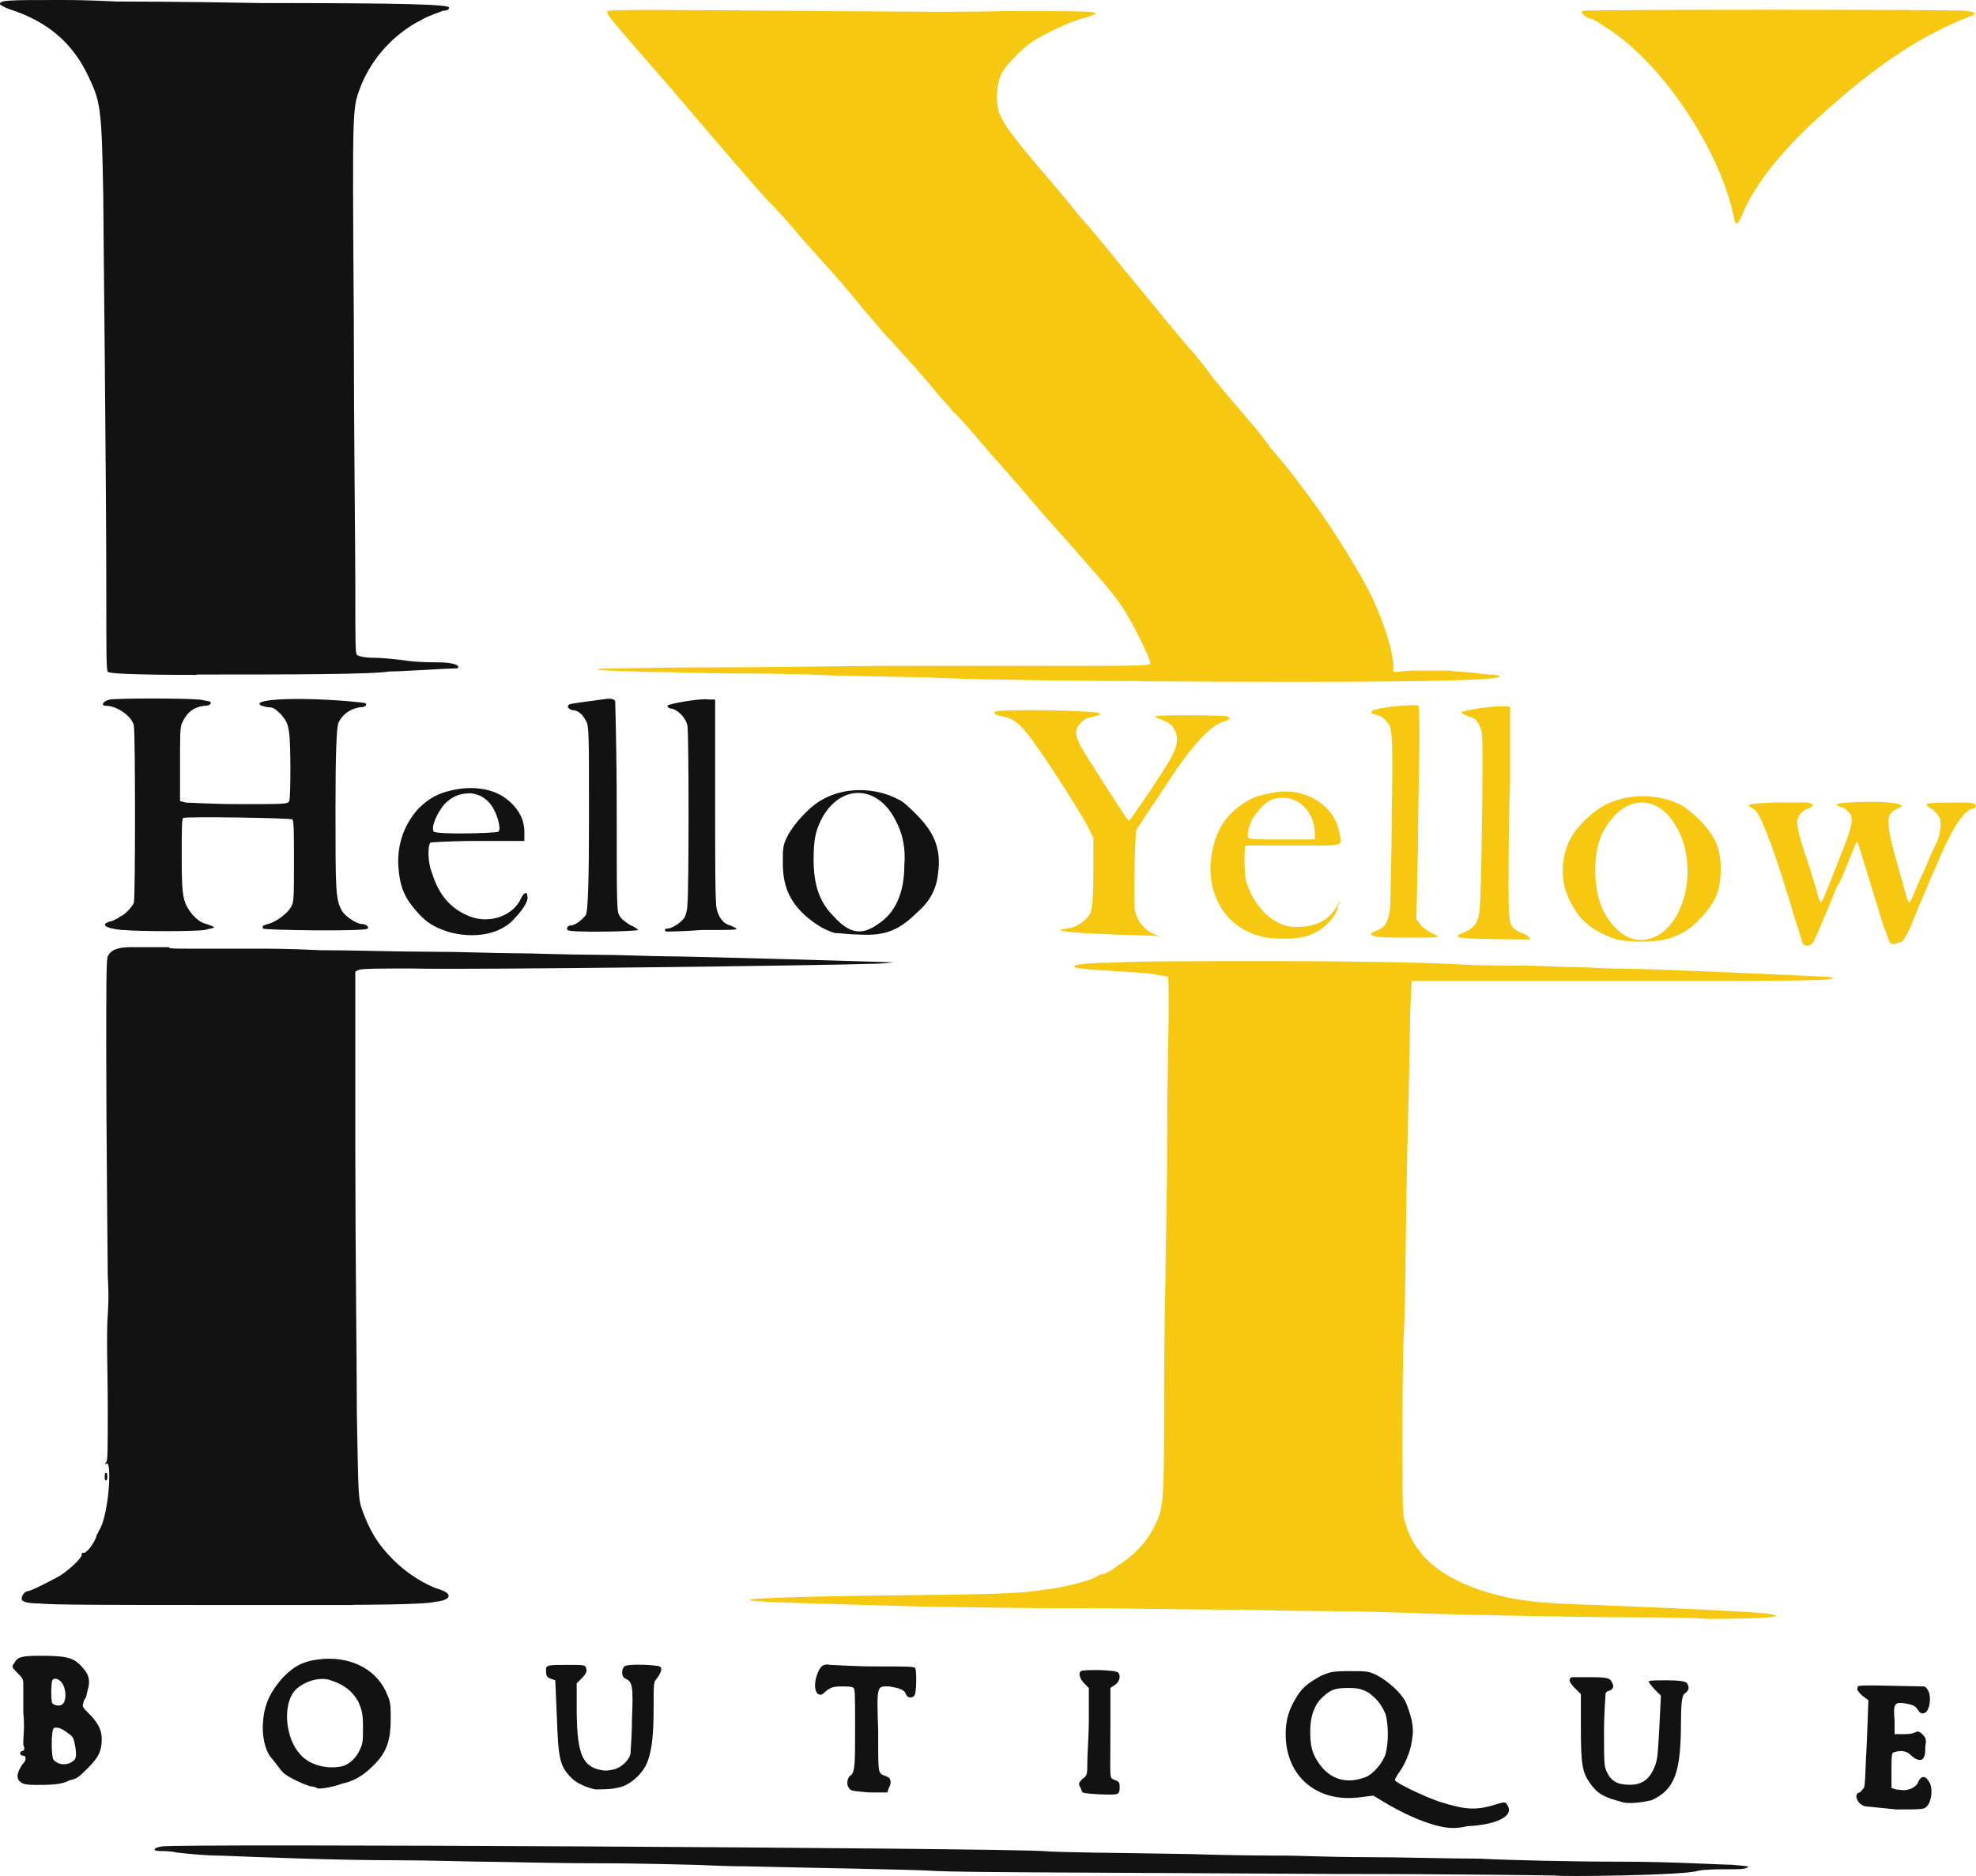 <?xml version="1.0" encoding="UTF-8"?>
<svg id="svg1" xmlns="http://www.w3.org/2000/svg" viewBox="0 0 273.05 259.3">
  <defs>
    <style>
      .cls-1 {
        fill: #f6c812;
      }

      .cls-1, .cls-2 {
        stroke-width: 0px;
      }

      .cls-2 {
        fill: #121212;
      }
    </style>
  </defs>
  <path id="layer1" class="cls-2" d="M214.84,259.22s-13.39-.21-29.96-.21c-34.42-.21-51.84-.21-55.67-.42-2.97-.21-17.42-.42-26.13-.64-3.19,0-6.37-.21-7.22-.21s-6.8-.21-13.17-.21-13.39-.21-15.3-.21-7.86-.21-12.96-.21c-7.86,0-18.49-.42-24.01-.64-1.91,0-4.04-.21-5.95-.42-.85-.21-1.91-.21-2.34-.21-1.06,0-1.06-.42.21-.64,2.55-.42,114.1.21,121.75.64,2.76.21,8.5.21,20.61.42,5.95.21,11.69.21,13.17.21,1.27,0,6.16.21,10.84.21s11.69.21,15.72.21c4.04.21,12.96.42,19.76.42s13.6.42,15.09.42c2.34.21,2.55.21,2.12.42s-1.27.21-2.76.21c-1.27,0-2.97,0-4.04.21-1.49.64-19.55.85-19.76.64h0ZM198.9,252.42c-1.7-.42-4.04-1.27-7.01-2.97l-2.12-1.27-1.7.21c-5.95.85-10.41-2.76-10.41-8.71,0-1.91.42-3.4,1.49-5.1.85-1.49,1.91-2.12,3.4-2.97,1.06-.42,1.27-.64,3.82-.64s2.76,0,4.04.64c1.49.85,3.19,2.34,3.82,3.61.21.42.64,1.7.85,2.55.21,1.27.21,1.7,0,2.97-.21,1.49-1.06,3.4-1.91,4.46-.21.42-.42.64-.42.85.21.42,4.25,2.34,6.16,2.97,3.4,1.06,4.89,1.27,7.65.42,1.27-.42,1.49-.42,1.7,0,1.06,1.49-1.27,2.76-5.52,2.97-1.7.42-2.97.21-3.82,0h0ZM188.7,245.62c1.06-.42,2.34-1.91,2.76-3.19.42-1.49.42-4.04,0-5.52-.64-1.49-1.27-2.12-2.34-2.97-.85-.42-1.27-.64-2.76-.64-1.91,0-2.55.21-3.82,1.49-.85.85-1.49,2.34-1.49,4.46,0,1.91.21,2.97,1.06,4.25,1.49,2.34,3.82,3.19,6.59,2.12h0ZM257.76,249.66c-1.06-.21-1.7-1.7-.85-1.91.21,0,.42-.42.64-.64s.21-3.19.42-6.37l.21-5.74-.85-.64c-.42-.42-.85-.85-.64-1.06,0-.42-.42-.42,9.14-.21.21,0,.42.21.64.64.42.85.21,2.55-.42,2.97-.42.21-.64.21-1.06-.42-.42-.64-.85-.64-1.7-.85-1.49-.21-1.7,0-1.49,2.34v1.91h1.06c.64,0,1.27,0,1.7-.21.42-.21.64-.21,1.06.21s.64.64.42,1.7c0,.64,0,1.27-.21,1.49-.21.64-1.06.42-1.7-.21-.42-.42-.85-.64-1.49-.64-.42,0-1.06.21-1.06.21-.21.21-.21,1.06-.21,2.55v2.34l.64.21c.42,0,1.06.21,1.7,0q.85-.21,1.27-.85c.42-1.06,1.06-1.27,1.7,0,.42.85.21,2.55-.42,3.19-.42.42-.64.42-4.25.42-2.12-.21-4.04-.43-4.25-.43h0ZM223.97,249.02c-2.34-.64-3.19-1.06-4.25-2.55s-1.27-2.55-1.27-7.65v-4.67l-.85-.85c-.85-.85-.85-1.27-.42-1.49h2.76c2.34,0,2.55.21,2.76.64.42.64.21,1.06-.42,1.27-.21,0-.42.21-.42.42s-.21,2.55-.21,5.1c0,4.46,0,4.89.42,5.74.64,1.27,1.49,1.7,3.19,1.7s2.76-.85,3.4-2.55c.42-1.06.42-1.7.64-5.52l.21-4.25-.85-.85c-.42-.42-.85-1.06-.85-1.06,0-.21.85-.21,2.55-.21q2.55,0,2.76.42c.42.64.21,1.06-.42,1.49q-.42.42-.42,3.82c0,7.01-.85,9.35-4.04,10.84-.85.21-3.19.64-4.25.21h0ZM149.61,247.75c-.21-.21-.21-.64-.42-.85-.21-.42,0-.64.42-1.06.64-.42.64-.64.64-2.34,0-1.06.21-3.61.21-5.95v-4.25l-.64-.64c-.64-.64-.85-1.49-.42-1.7.21-.21,4.67-.21,5.1.21.42.42.21,1.27-.42,1.7l-.64.42v5.31c0,7.86-.21,7.01.64,7.44.64.21.64.42.64,1.06s-.21.85-.42.85c-.21.21-4.46,0-4.67-.21h0ZM117.31,247.11c-.42-.42-.21-1.49.21-1.7.64-.42.64-1.7.64-6.8,0-4.04,0-5.1-.21-5.31s-.85-.21-1.7-.21c-1.27,0-1.49.21-2.12.64-.42.42-.64.64-1.06.42-.42-.21-.64-1.27-.21-2.55.42-1.27.85-1.7,1.91-1.49.42,0,3.19.21,6.16.21,4.25,0,5.31,0,5.52.21s.21,2.76,0,3.61c-.21.64-1.06.64-1.27,0s-1.06-.85-2.34-1.06c-1.7,0-1.7-.21-1.49,6.16,0,5.31,0,5.52.42,5.95.21.21.64.21.85.42.42,0,.64.85.21,1.49l-.21.64h-2.55c-2.34-.21-2.55-.21-2.76-.64h0ZM82.25,247.32c-1.06-.21-2.55-.85-3.19-1.49-1.7-1.7-1.91-2.55-2.12-8.71l-.21-4.89-.64-.21c-.64-.21-.64-.64-.64-1.27s.42-.64,2.97-.64c2.12,0,2.55,0,2.55.42.21.42,0,.85-.64,1.49l-.64.64v3.19c0,6.16.64,8.07,2.97,8.71.85.21,1.27.21,2.12,0,1.06-.21,2.12-1.27,2.34-2.12,0-.42.21-2.55.21-4.89.21-4.67,0-5.1-.85-5.52-.64-.21-.64-1.27-.21-1.7s4.46-.21,4.89,0c.42.21.21.85-.42,1.7-.42.42-.42.64-.42,3.82,0,3.82-.21,5.95-.85,7.65-.64,1.7-2.55,3.4-4.25,3.61-.64.21-2.34.21-2.97.21h0ZM43.79,247.11s-.42-.21-.85-.21c-.85-.21-3.19-1.27-3.82-1.91-.42-.42-.64-.85-1.7-2.12-.85-1.06-1.27-3.19-1.06-5.1.21-2.34,1.06-4.04,2.76-5.95,1.7-1.7,2.97-2.34,5.74-2.55,4.04-.21,7.44,1.7,8.71,5.1.42.85.42,1.7.42,3.19,0,3.19-.64,4.89-2.76,6.8-1.06,1.06-2.55,1.91-3.82,2.12-1.7.64-3.61.85-3.61.64h0ZM47.19,244.14c1.06-.21,2.12-1.27,2.55-2.34.42-.85.42-1.27.42-3.19s-.21-2.34-.64-3.4c-.85-1.49-1.91-2.34-3.82-2.97-1.7-.64-4.46.42-5.31,1.91-1.27,2.12-.85,6.16,1.06,8.29,1.27,1.49,3.61,2.12,5.74,1.7h0ZM4.7,246.69c-1.49,0-1.7-.21-2.12-.64-.21-.42-.21-.64,0-1.27.21-.42.42-.85.64-1.06.42-.42.42-1.06,0-1.06s-.64-.42-.21-.64c.42,0,.42-.42.21-.85v-.64c0-.21.21-1.91,0-3.82v-4.04c0-.64-.21-.85-.85-1.49-.64-.64-.85-.85-.42-1.27.42-.85.85-1.06,3.61-1.06,3.4,0,4.46.21,5.52,1.27s1.49,1.91,1.06,3.4c-.21.64-.21,1.27-.42,1.27,0,0-.21.42-.21.64-.21.42,0,.64.85,1.49,1.06,1.06,1.7,2.12,1.7,3.4,0,1.7-.42,2.55-1.91,4.04-1.27,1.27-1.49,1.49-2.55,1.7-1.06.64-2.76.64-4.89.64h0ZM9.58,243.71c.85-.42,1.06-.64.85-2.12-.21-1.06-.21-1.49-.85-1.91-.85-.64-1.49-1.06-2.12-.85-.42.21-.42,4.25,0,4.46.64.64,1.49.64,2.12.42h0ZM8.73,235.42c.42-.42.42-1.7,0-2.55-.42-.85-1.27-1.06-1.49-.64-.21.42-.21,2.97,0,3.19.42.42,1.27.42,1.49,0ZM48.68,221.83h-20.4c-11.26,0-21.46,0-22.74-.21q-2.55,0-2.55-.64c0-.42.42-1.06.85-1.06.21,0,1.27-.42,4.04-1.91,1.27-.64,3.61-2.76,3.4-3.19q0-.21.21-.21c.42.21,1.7-1.49,1.91-2.55,0,0,.21-.21.21-.42.85-1.06,1.49-4.89,1.49-7.65q0-1.91-.42-1.7c-.21.21-.21,0,0-.21s.21-1.7.21-7.86c0-4.04-.21-9.77,0-12.54s0-5.1,0-5.31c0-1.06-.21-20.61-.21-31.23,0-8.29,0-12.54.21-12.96.42-.85,1.27-1.27,3.19-1.27h4.89q.64,0,.42,0c-.21.21.85.21,2.97.21h9.99c.21,0,3.82,0,7.86.21,4.25,0,11.05.21,15.09.21s9.35.21,11.9.21c2.34,0,7.22.21,10.84.21s7.86.21,9.77.21,9.77.21,17.42.42,14.24.42,14.24.42c0,0-1.49.21-3.4.21-5.52.21-55.24.85-63.11.64-3.82,0-7.22,0-7.44.21l-.42.21v24.65c0,13.6.21,29.96.21,36.33.21,11.47.21,11.69.64,13.17,1.06,2.97,2.12,4.89,4.46,7.22,1.7,1.7,4.25,3.4,6.37,4.04,1.91.64,1.49,1.49-.64,1.7-1.28.42-11.47.42-11.47.42h0ZM14.47,204.19c0-.42,0-.64.21-.64s.21,1.06,0,1.06-.21-.21-.21-.42ZM61.85,128.76c-1.91-.64-2.97-1.27-4.25-2.76-1.7-1.91-2.34-3.4-2.55-6.16-.21-3.19.85-5.95,2.76-8.07,1.49-1.49,2.76-2.12,4.67-2.55,2.76-.64,5.31-.21,7.01.85,1.91,1.27,2.97,2.97,2.97,4.89v1.27h-6.37c-4.25,0-6.37.21-6.59.21-.42.42-.42,2.76.21,4.25.85,2.76,2.34,4.67,4.67,5.74,2.97,1.49,6.59.21,7.65-2.34.42-.85.85-.85.85-.21.21.64-.85,2.12-1.7,2.97-1.91,2.34-5.74,2.97-9.35,1.91h0ZM68.86,114.95c.21-.21.21-.64,0-1.49-.64-2.34-1.91-3.61-3.82-3.82-1.49,0-2.55.42-3.61,1.49-1.06,1.27-1.91,3.19-1.49,3.82.64.42,8.71.21,8.92,0ZM115.4,128.97c-1.49-.42-2.76-1.27-4.04-2.34-2.34-2.12-3.19-4.25-3.19-7.44,0-1.91,0-2.34.64-3.61.85-1.7,3.19-4.25,4.89-5.1,2.97-1.7,7.22-1.7,10.41,0,.64.21,1.7,1.27,2.55,2.12,2.55,2.55,3.4,4.89,2.97,8.07-.21,2.12-1.06,3.82-2.76,5.31-2.55,2.55-4.46,3.4-8.07,3.19-1.27,0-2.76-.21-3.4-.21h0ZM121.35,127.7c2.34-1.49,3.61-4.25,3.61-8.07.21-2.34-.21-4.46-1.27-6.37-2.55-4.89-7.65-4.89-10.2,0-.85,1.7-1.06,2.97-1.06,5.52,0,3.61.85,5.95,2.76,7.86,2.12,2.34,3.82,2.76,6.16,1.06h0ZM17.02,128.55c-2.55-.21-3.4-.85-1.49-1.27l.85-.42.21-.21c.42,0,1.7-1.27,1.91-1.91.21-.85.21-23.16,0-24.43s-2.34-2.76-3.82-2.76c-.85,0-.42-.64.42-.85s10.62-.21,12.54,0c1.06.21,1.49.21,1.49.42s-.21.42-.85.42c-1.7.21-2.55,1.06-3.19,2.55-.21.64-.21,1.7-.21,5.74v4.89l.85.21c.42,0,3.82.21,7.44.21,6.16,0,6.59,0,6.8-.42.21-.64.21-7.65,0-9.35-.21-1.49-.42-1.7-1.06-2.55-.64-.64-1.06-1.06-1.7-1.06-.42,0-.85-.21-1.06-.21-1.7-.85,4.25-1.27,11.9-.64,2.12.21,2.55.21,2.55.42s-.21.42-.85.42c-1.27.21-2.34.85-2.97,2.12q-.42.85-.42,11.69c0,11.26,0,12.75.85,14.24.42.85,2.12,1.91,2.76,1.91s1.06.42.85.64c-.42.42-14.24.21-14.45,0-.21-.42,0-.42.64-.64,1.06-.21,2.76-1.49,3.19-2.34.42-.64.42-1.27.42-6.37,0-3.61,0-5.52-.21-5.74s-14.66-.42-15.09-.21c-.21,0-.21,2.12-.21,5.31,0,5.95.21,6.37,1.49,8.07.64.64,1.06,1.06,1.91,1.27.64.21,1.06.42,1.06.42,0,.21-.64.21-1.27.42-1.49.21-8.92.21-11.26,0h0ZM78.43,128.55c-.21-.21,0-.64.42-.64.64,0,1.7-.85,2.12-1.49q.42-.85.42-13.39c0-11.69,0-12.75-.42-13.39-.42-.85-1.06-1.49-1.91-1.49-.64-.21-.85-.64-.21-.85,1.06-.21,2.97-.42,4.46-.64,1.27-.21,1.49,0,1.7.21,0,.21.21,6.8.21,14.66,0,14.02,0,14.45.42,15.09.21.42.85.85,1.49,1.27.64.21,1.06.64,1.06.64-.21.21-9.56.42-9.77,0ZM92.02,128.76c-.21-.21-.21-.42.21-.42.64,0,1.91-.85,2.34-1.49.21-.42.42-1.06.42-1.91.21-1.7.21-23.59,0-24.65s-1.27-2.12-2.12-2.34c-.42,0-.64-.21-.64-.42s4.46-1.06,5.74-.85h.85v14.02c0,7.65,0,14.45.21,14.87.21,1.06.85,2.12,1.91,2.34.42.21.85.42.85.42,0,.21-.64.21-4.89.21-2.55.21-4.67.21-4.89.21h0ZM27.22,93.28c-9.35,0-12.11-.21-12.32-.42s-.21-2.55-.21-10.41c0-16.79-.42-52.06-.42-55.24-.21-12.75-.42-13.17-2.12-16.79C10.01,5.95,6.61,2.97,1.3,1.27.66,1.06.02.64.02.64c-.21-.64,1.06-.64,8.5-.64,4.04,0,7.44.21,7.65.21,0,0,8.92,0,19.76.21,21.04,0,26.13.21,26.13.64,0,.21-.21.42-.85.42-.42.21-1.91.64-2.97,1.27-3.82,1.91-6.8,5.31-8.29,8.92-1.27,3.4-1.27,1.7-1.06,32.08,0,15.3.21,32.08.21,37.18,0,7.86,0,9.35.21,9.56s1.06.42,2.34.42c1.06,0,3.19.21,4.67.42s3.4.21,4.04.21c1.49,0,2.97.21,2.97.64,0,.21-.21.21-.64.21-.85,0-7.22.42-8.92.42-2.34.42-14.45.42-26.56.42Z"/>
  <path class="cls-1" d="M224.82,223.53c-6.37,0-27.41-.42-30.81-.64-1.06,0-5.74-.21-10.2-.21s-11.26-.21-15.3-.21-13.81-.21-22.1-.21-16.79-.21-18.91-.21c-15.51-.42-22.95-.64-23.8-.85-.85-.21,2.34-.42,14.66-.64,17.85-.21,22.31-.21,25.92-.85,2.34-.21,6.59-1.27,7.44-1.91.21-.21.42-.21.64-.21s1.06-.42,1.91-1.06c2.34-1.49,4.04-3.19,5.1-5.31,1.49-2.76,1.49-3.19,1.49-19.12,0-7.65.21-15.51.21-17.42s.21-9.56.21-17,.21-15.51.21-18.06c0-3.82,0-4.67-.21-4.67s-1.27-.21-2.55-.42c-9.56-.64-10.62-.64-10.2-1.06.21-.21,2.55-.42,5.31-.42,4.04-.21,8.92-.21,23.16-.21,9.99,0,20.61.21,24.01.42,3.4.21,7.86.21,9.99.21s5.31.21,6.8.21,4.46.21,6.37.21c3.82,0,12.32.42,22.74.85,3.4.21,6.37.21,6.37.42,0,.42-5.31.42-31.02.42h-27.2l-.21,4.67c0,2.55-.21,11.9-.42,20.61-.21,8.92-.21,19.12-.42,22.95s-.21,11.05-.21,16.15c0,8.71,0,9.56.42,10.62,1.27,4.46,4.89,7.44,10.84,9.35,4.04,1.27,7.44,1.7,15.72,1.91,5.1.21,10.84.42,18.7.85,4.25.21,5.74.42,5.95.64s-3.61.42-9.56.42c-2.34-.21-7.65-.21-11.05-.21h0ZM261.16,130.25c-.21-.21-.42-1.27-.85-2.12-3.61-11.69-3.61-12.11-3.82-11.69,0,0-.42,1.06-.85,2.12-1.06,2.55-1.27,3.19-1.7,3.82-.21.21-.85,2.12-1.7,4.04s-1.49,3.61-1.7,3.82c-.42.64-1.27.64-1.49,0,0-.21-.85-2.55-1.7-5.52q-3.82-12.54-5.1-12.96c-1.27-.64-.64-.64,2.97-.85h4.46c1.06.21,1.06.42.21.85-.85.21-1.27.85-1.49,1.49-.21.85.21,2.34,1.7,6.8.42,1.49,1.06,3.19,1.06,3.61.21.64.42,1.06.42,1.06.21,0,.64-1.06,2.55-5.95,1.91-4.67,2.12-5.74,1.27-6.59-.21-.21-.64-.64-1.06-.64-.42-.21-.64-.21-.42-.42.21-.21,4.67-.42,7.01-.21,1.91.21,2.34.42,1.27.85-1.91.85-1.7,1.91,1.06,11.47.21.85.42,1.49.64,1.49,0,0,.21-.42.42-.85.21-.42.85-2.12,1.7-3.82.64-1.7,1.49-3.4,1.7-3.82.42-1.06.64-2.76.21-3.4-.21-.21-.64-.85-1.06-1.06s-.64-.42-.64-.64c.21-.21,2.76-.21,5.1-.21,1.27,0,1.7.21,1.7.42s-.21.42-.42.42c-1.27.21-2.97,2.97-4.67,7.01-.64,1.49-1.49,3.4-1.91,4.46s-1.06,2.34-1.06,2.55c-.21.42-.64,1.49-1.06,2.55-.85,1.7-1.06,1.91-1.49,1.91-.85.42-1.06.21-1.27,0h0ZM237.15,116.44c-1.06-2.12-3.19-4.25-5.1-5.31-3.19-1.49-7.22-1.49-10.41.21-1.91,1.06-4.04,3.19-4.89,5.1s-1.06,4.46-.42,6.59c.42,1.49,1.7,3.61,2.76,4.46,1.06,1.06,2.97,1.91,4.25,2.34,1.7.42,5.1.42,6.8,0,1.7-.42,3.4-1.27,4.67-2.76,2.34-2.34,2.97-4.04,2.97-7.22q0-1.7-.64-3.4ZM228.86,129.4c-2.55,1.27-5.1.21-7.01-2.97-1.7-2.76-1.91-8.29-.42-11.26,2.55-5.1,7.22-5.74,9.99-1.27,3.19,4.89,1.91,13.17-2.55,15.51ZM184.66,125.36c-1.06,1.91-2.97,2.76-5.52,2.76-.85,0-1.91-.21-2.55-.64-1.91-.85-3.82-3.4-4.46-5.95-.21-1.27-.21-4.67,0-4.67h6.59c7.22,0,6.8.21,6.37-1.7-.64-4.04-5.1-6.59-9.56-5.52-2.12.42-2.55.64-3.82,1.49-2.97,1.91-4.25,4.89-4.46,8.71,0,5.1,2.97,8.92,7.86,9.77,1.7.21,4.67.21,5.95-.42,1.91-.64,3.82-2.76,3.82-4.04.64-.64.21-.64-.21.21ZM173.62,112.4c1.06-1.49,2.12-2.12,3.4-2.12,2.55-.21,4.67,2.12,4.67,4.89v.85h-4.46c-2.76,0-4.67,0-4.67-.21-.42-.42.21-2.55,1.06-3.4ZM202.09,129.61c-.85,0-.85-.42,0-.64,1.49-.64,2.12-1.27,2.34-2.97.21-1.27.42-12.96.42-20.4,0-4.04,0-4.46-.42-5.31s-.64-1.06-1.49-1.27c-1.49-.64-1.27-.64,1.06-1.06,2.55-.42,4.46-.42,4.67-.21v10.2c-.21,5.52-.21,11.9-.21,14.45,0,5.52,0,5.74,1.91,6.59.64.21,1.06.64,1.06.85-.42,0-7.44,0-9.35-.21h0ZM189.98,129.4c-.85-.21-.64-.42.42-.85,1.06-.42,1.49-1.27,1.7-3.19,0-.64.21-6.37.21-12.75.21-9.77,0-11.47-.21-12.11-.42-.85-1.06-1.49-1.91-1.7-.85-.21-.85-.42-.42-.64.85-.42,5.74-.85,6.16-.64.21.21.21,1.06.21,5.31,0,2.76-.21,9.35-.21,14.66l-.21,9.56.64.85c.42.42,1.06.85,1.49,1.06s.85.42.85.42c0,.21-.85.21-4.25.21-1.91,0-4.25,0-4.46-.21ZM149.82,128.97c-3.19-.21-4.25-.42-2.34-.64,1.49-.21,2.55-1.06,3.19-2.12q.42-1.06.42-5.74v-4.67l-.85-1.7c-.85-1.7-6.8-11.05-8.5-12.96-1.06-1.27-1.91-1.91-3.19-2.12-1.06-.21-1.27-.42-1.06-.64.42-.42,14.02-.21,14.45.21.21.21,0,.21-1.49.64-.42,0-.85.42-1.27.85-.85,1.06-.64,1.91,1.27,4.89,3.61,5.74,5.31,8.29,5.52,8.5.21,0,5.52-7.86,6.16-9.35.64-1.27.64-2.34.21-3.19-.42-.85-.85-1.06-1.91-1.49-.64-.21-.85-.42-.85-.42.21-.21,9.35-.21,9.99,0,.64.21.42.42-.85.85-1.49.64-3.19,2.34-5.95,6.16-4.67,7.01-5.52,8.29-5.74,8.71-.21.85-.42,9.56-.21,11.05.42,1.91,1.7,3.19,3.61,3.61.42,0,.85.21.85.21-.43-.42-3.61-.21-11.47-.64h0ZM157.68,94.13c-10.41,0-22.74-.21-27.41-.42-4.67-.21-12.32-.21-16.79-.42s-10.41-.21-12.75-.21c-2.55,0-7.65-.21-11.26-.21-5.95-.21-7.22-.21-6.8-.42,0,0,7.22-.21,15.72-.21s19.34-.21,23.8-.21h22.31c14.02,0,14.45,0,14.45-.42,0-.64-2.55-5.74-3.82-7.65-1.27-1.91-2.97-3.82-5.95-7.22-1.06-1.27-3.4-3.82-4.89-5.52-1.49-1.7-4.67-5.52-7.22-8.29-2.34-2.76-4.67-5.52-5.31-5.95-.42-.64-2.12-2.34-3.61-4.25-1.49-1.7-2.97-3.4-3.4-3.82-.42-.42-1.27-1.49-2.12-2.34s-2.12-2.55-2.97-3.4c-.85-1.06-2.76-3.4-4.46-5.31-1.7-1.91-4.04-4.46-5.1-5.74s-2.97-3.4-4.25-4.67c-1.91-2.12-4.67-5.31-9.56-11.05-3.61-4.25-5.1-5.95-6.59-7.65-5.52-6.37-5.95-6.8-5.74-7.22.21-.21,6.59-.21,29.53,0,7.01,0,18.27.21,25.07,0,11.26,0,13.17,0,12.75.42,0,0-.85.42-1.91.64-2.12.64-5.1,2.12-6.8,3.19-1.49,1.06-3.61,3.19-4.25,4.46-.64,1.49-.85,3.82-.21,5.52.64,1.49,1.27,2.55,7.65,9.99,1.49,1.7,3.4,4.25,4.46,5.31,1.06,1.27,3.19,3.82,4.89,5.95s4.46,5.31,5.74,7.01c1.49,1.7,2.97,3.61,3.4,4.04s1.7,1.91,2.76,3.4,2.97,3.61,4.04,4.89c1.06,1.27,3.19,3.61,4.46,5.52,1.49,1.7,3.4,4.04,4.25,5.31,2.76,3.4,7.44,10.62,9.77,15.3,1.7,3.61,2.97,7.65,2.97,9.56v.85l2.55-.21h5.1c1.27.21,3.4.21,4.25.42,2.34.21,2.97.21,2.76.42-.21.64-18.06.85-49.51.64h0ZM239.7,30.6c0-.21-.21-1.06-.42-1.91-2.34-9.14-10.2-20.61-17.64-25.07-.85-.64-1.7-1.06-1.91-1.06s-.42-.21-.85-.42q-.42-.42-.21-.64c.42-.21,51.42-.21,53.12,0,1.27.21,1.49.42.21.85-5.95,2.34-11.69,5.95-18.49,11.9-6.16,5.31-10.41,10.2-12.54,14.87-.64,1.7-1.06,2.12-1.27,1.49Z"/>
</svg>